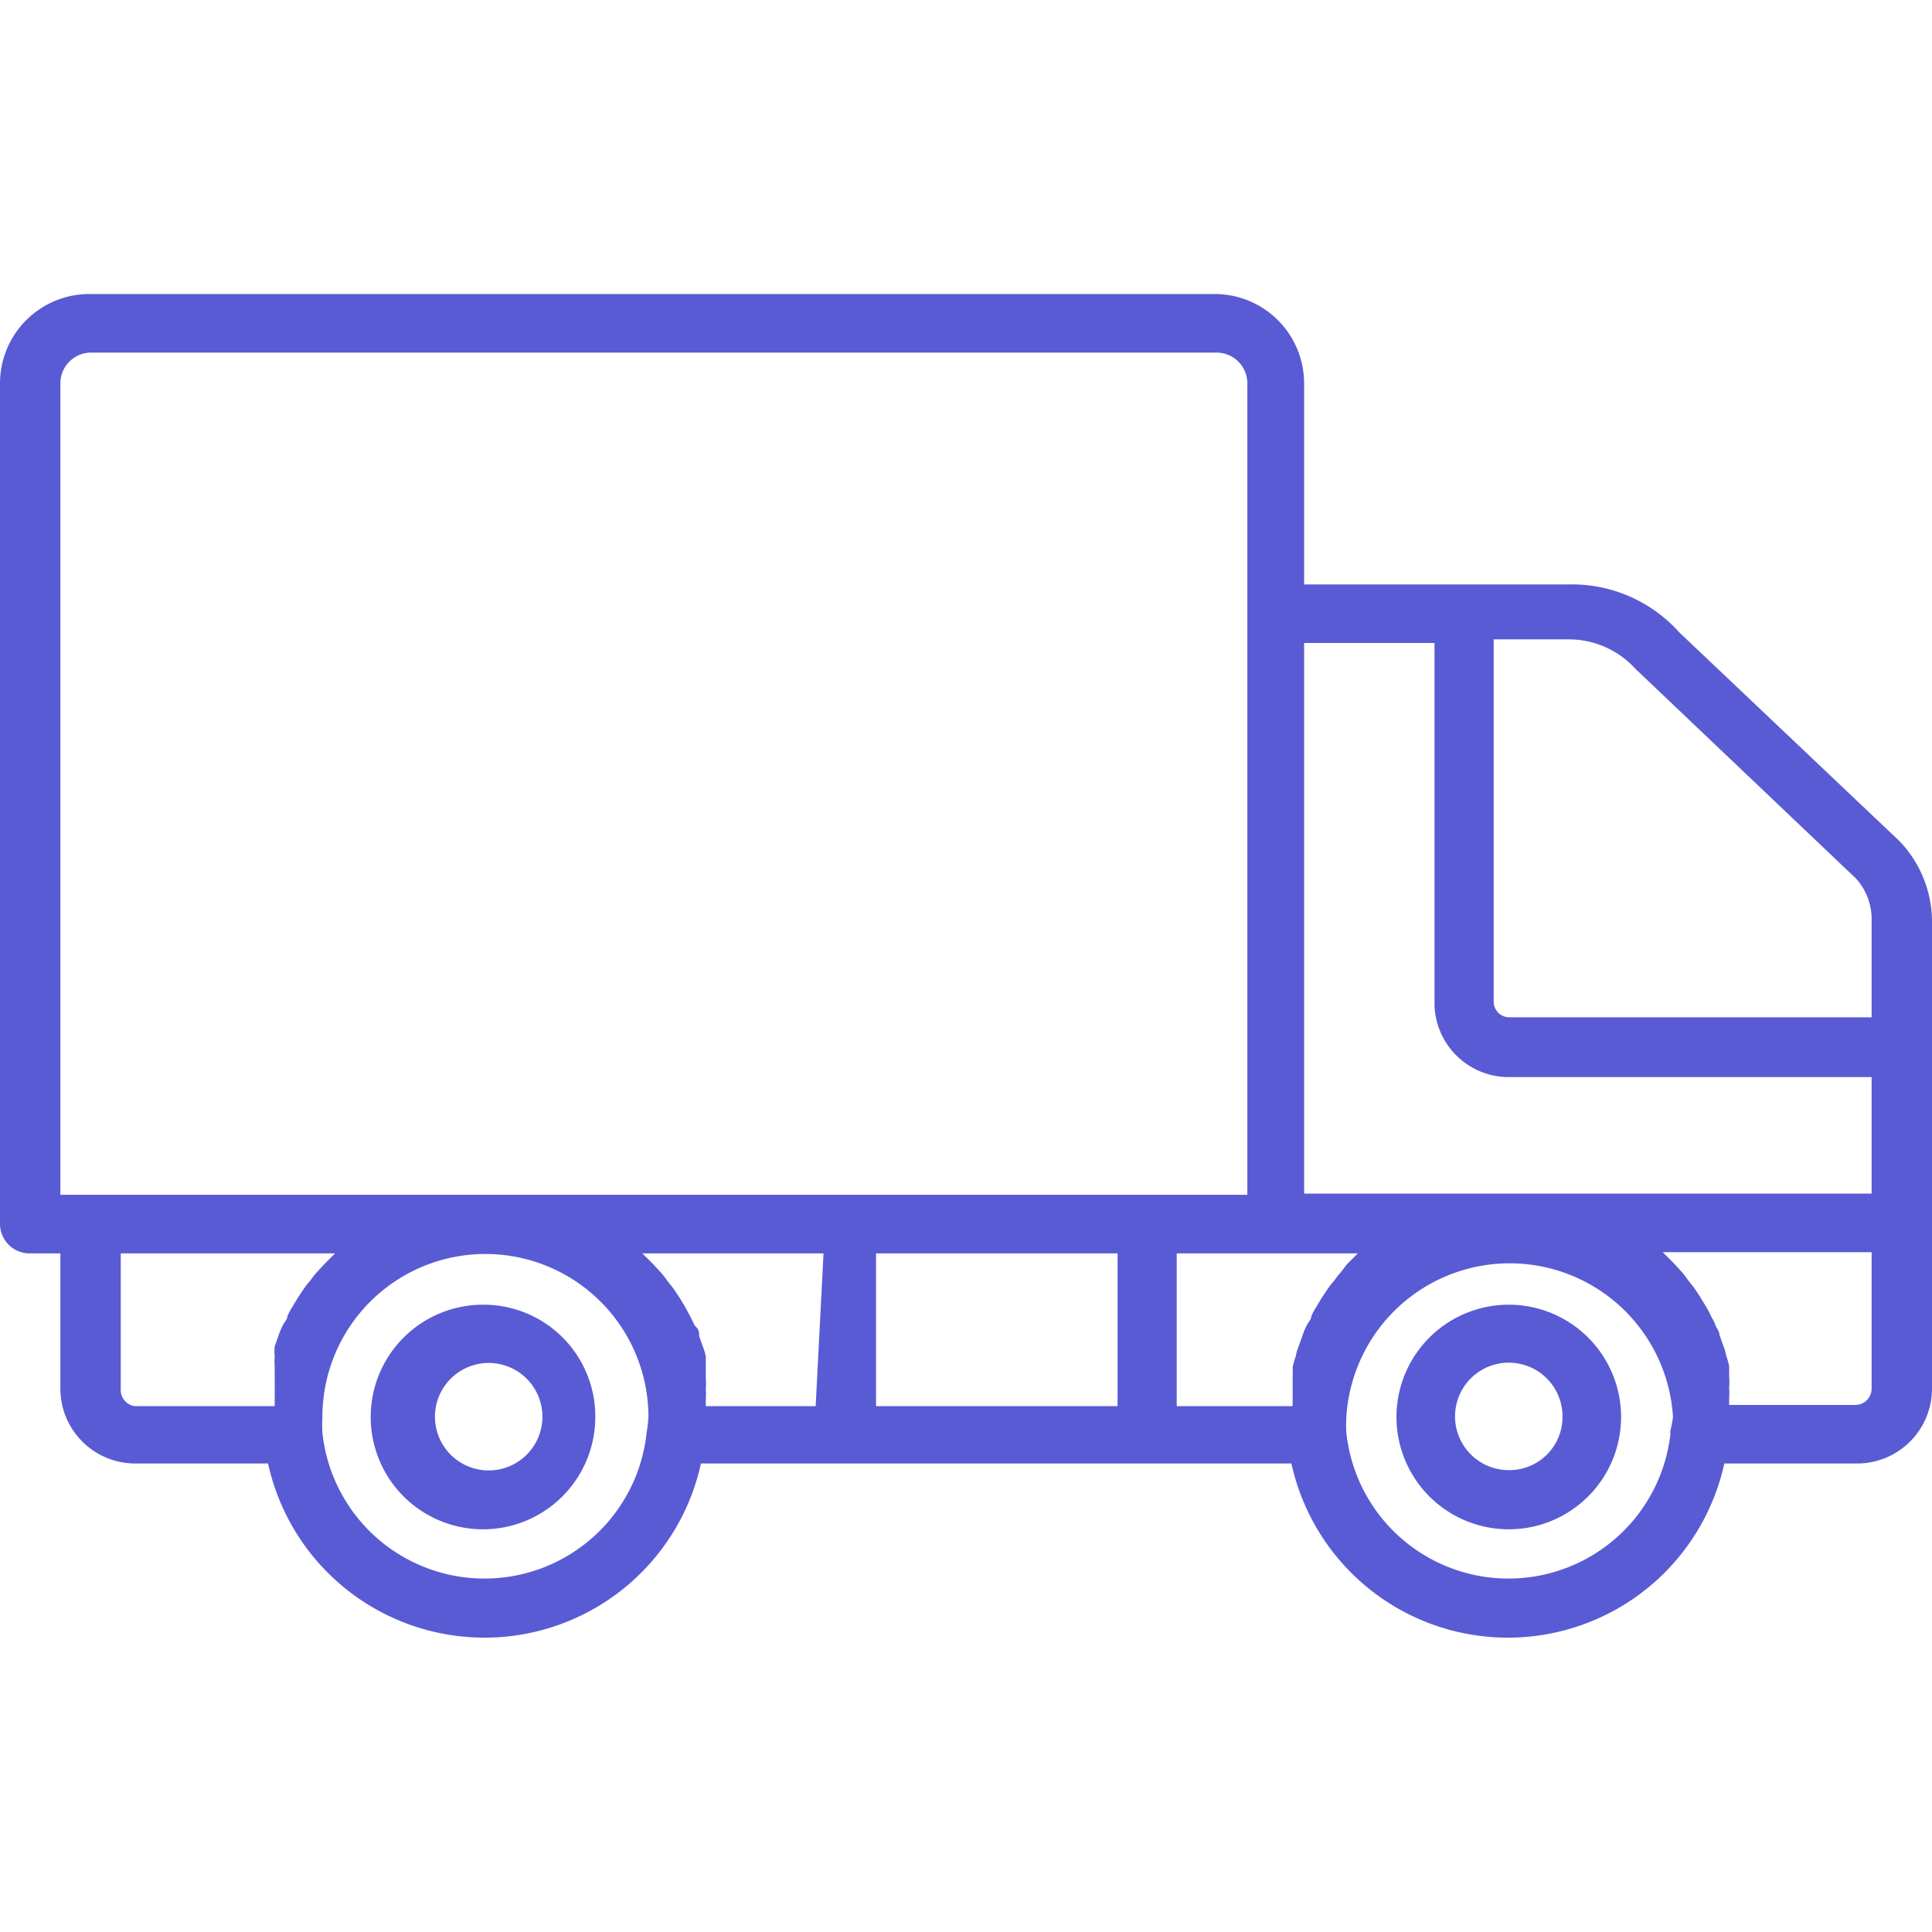 <svg xmlns="http://www.w3.org/2000/svg" viewBox="0 0 32 32" id="FastDelivery"><path fill="#595bd4" d="m31.46 13.93-3.65-3.46A2.38 2.38 0 0 0 26 9.68h-4.4V6.35a1.48 1.48 0 0 0-1.48-1.48H1.48A1.48 1.48 0 0 0 0 6.35v13.93a.49.49 0 0 0 .48.48H1V23a1.24 1.24 0 0 0 1.23 1.24h2.21a3.67 3.67 0 0 0 7.17 0h9.78a3.67 3.67 0 0 0 7.17 0h2.21A1.24 1.24 0 0 0 32 23v-7.73a1.93 1.93 0 0 0-.54-1.34ZM5.25 21.07a1.34 1.34 0 0 0-.11.14 1.34 1.34 0 0 0-.11.14l-.1.15-.09.15a1.09 1.09 0 0 0-.08.15c0 .06-.06.11-.08.16a1.22 1.22 0 0 0-.07.17l-.06.17a.84.84 0 0 0 0 .17 1.21 1.21 0 0 0 0 .18v.17a32.19 32.19 0 0 1 0 .37v.1H2.23A.27.27 0 0 1 2 23v-2.24h3.55l-.06.06-.12.12Zm5.46 2.66a2.7 2.7 0 0 1-5.37 0 2.46 2.46 0 0 1 0-.26 2.7 2.7 0 1 1 5.4 0 2.35 2.35 0 0 1-.03.26Zm2.8-.44h-1.82v-.1a1.1 1.1 0 0 0 0-.18 1.08 1.08 0 0 0 0-.19v-.35a.84.84 0 0 0-.05-.17l-.06-.17c0-.06 0-.11-.07-.17l-.08-.16-.08-.15-.09-.15-.1-.15-.11-.14a1.34 1.34 0 0 0-.11-.14l-.12-.13-.12-.12-.06-.06h3Zm5 0h-4v-2.53h4ZM14 19.79H1V6.35a.51.51 0 0 1 .51-.51h18.64a.51.51 0 0 1 .51.51v13.44H14Zm8.21 1.28a1.34 1.34 0 0 0-.11.14 1.34 1.34 0 0 0-.11.14l-.1.15-.09.15a1.09 1.09 0 0 0-.08.15c0 .06-.06.11-.08.16a1.22 1.22 0 0 0-.07.17l-.06.17a.84.84 0 0 0-.05.17 1.21 1.21 0 0 0-.05.18 1.36 1.36 0 0 1 0 .17 32.19 32.19 0 0 1 0 .37v.1h-1.92v-2.53h3l-.06.06-.12.12Zm5.46 2.66a2.7 2.7 0 0 1-5.37 0 2.46 2.46 0 0 1 0-.26 2.71 2.71 0 0 1 5.41 0 2.46 2.46 0 0 1-.05.26ZM31 23a.27.27 0 0 1-.26.27h-2.1v-.1a1.1 1.1 0 0 0 0-.18 1.08 1.08 0 0 0 0-.19v-.17a1.21 1.21 0 0 0-.05-.18.84.84 0 0 0-.05-.17l-.06-.17c0-.06-.05-.11-.07-.17s-.05-.1-.08-.16a1.09 1.09 0 0 0-.08-.15l-.09-.15-.1-.15-.11-.14a1.34 1.34 0 0 0-.11-.14l-.12-.13-.12-.12-.06-.06H31Zm0-3.23h-9.4v-9.12h2.16v6A1.23 1.23 0 0 0 25 17.84h6Zm0-2.92h-6a.26.26 0 0 1-.26-.26v-6H26a1.49 1.49 0 0 1 1.09.49l3.65 3.47a1 1 0 0 1 .26.66Z" class="color231f20 svgShape"></path><path fill="#595bd4" d="M8 21.61a1.86 1.86 0 1 0 1.86 1.86A1.85 1.85 0 0 0 8 21.61zm0 2.74a.89.89 0 0 1 0-1.77.89.89 0 1 1 0 1.77zm17-2.74a1.86 1.86 0 1 0 1.85 1.86A1.86 1.86 0 0 0 25 21.61zm0 2.74a.89.89 0 1 1 .88-.88.88.88 0 0 1-.88.88z" class="color231f20 svgShape"></path></svg>